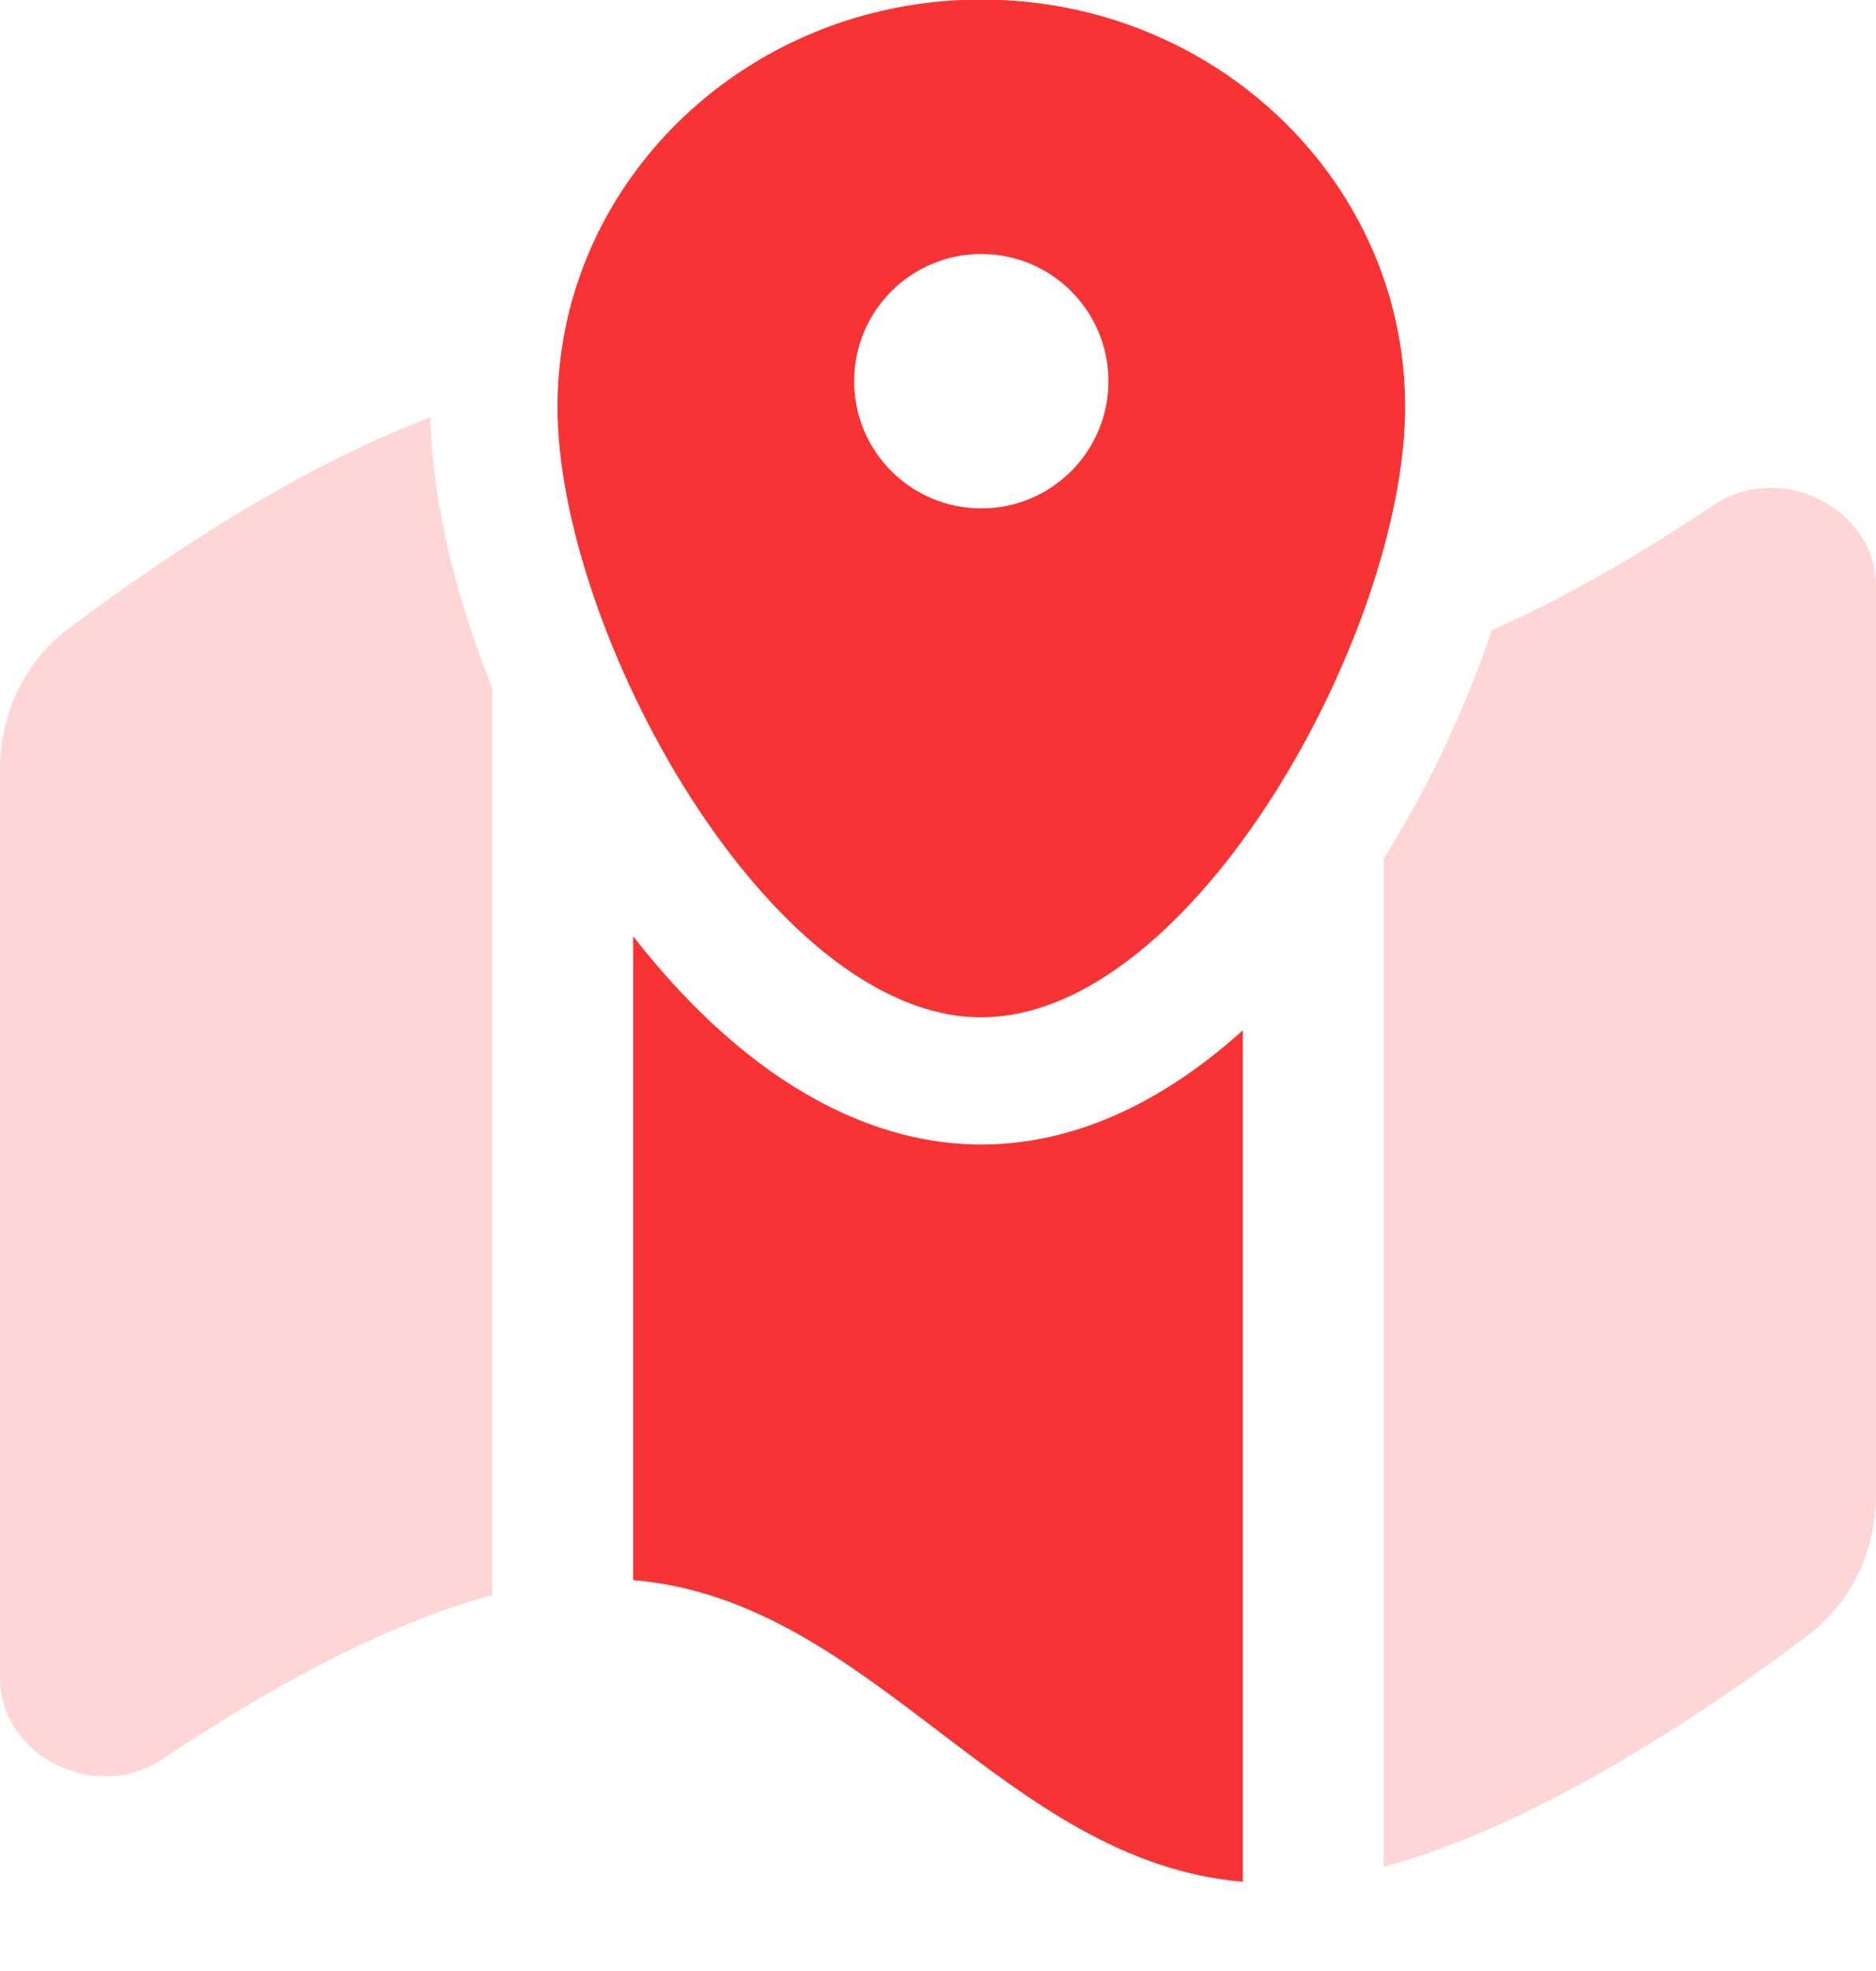 <svg width="20" height="21" viewBox="0 0 20 21" fill="none" xmlns="http://www.w3.org/2000/svg">
<g id="map">
<g id="Subtract" opacity="0.4">
<path d="M14.75 9.151V19.891C16.442 19.435 18.289 18.168 19.278 17.42C19.745 17.067 20 16.51 20 15.925V6.256C20 5.402 18.972 4.907 18.264 5.383C17.576 5.846 16.748 6.343 15.902 6.716C15.884 6.77 15.866 6.824 15.847 6.878C15.578 7.644 15.204 8.43 14.75 9.151Z" fill="#FF9999"/>
</g>
<g id="Subtract_2">
<path d="M6.75 9.975V16.835C8.028 16.942 9.014 17.692 10 18.442C10.986 19.192 11.972 19.942 13.25 20.049V10.977C12.504 11.65 11.556 12.194 10.462 12.194C9.482 12.194 8.626 11.752 7.957 11.218C7.515 10.865 7.111 10.438 6.75 9.975Z" fill="#F83333"/>
</g>
<g id="Subtract_3" opacity="0.4">
<path d="M4.589 4.447C3.095 5.008 1.584 6.053 0.722 6.705C0.255 7.058 0 7.614 0 8.199V17.869C0 18.722 1.028 19.217 1.736 18.741C2.736 18.069 4.033 17.322 5.25 16.994V7.337C4.858 6.363 4.609 5.35 4.589 4.447Z" fill="#FF9999"/>
</g>
<path id="Subtract_4" fill-rule="evenodd" clip-rule="evenodd" d="M14.568 6.43C14.83 5.683 14.98 4.951 14.98 4.333C14.98 1.937 12.957 -0.005 10.462 -0.005C8.147 -0.005 6.239 1.666 5.975 3.82C5.954 3.988 5.943 4.159 5.943 4.333C5.943 6.728 8.203 10.839 10.462 10.839C12.138 10.839 13.814 8.576 14.568 6.43ZM10.462 5.417C11.21 5.417 11.817 4.81 11.817 4.062C11.817 3.313 11.21 2.706 10.462 2.706C9.713 2.706 9.106 3.313 9.106 4.062C9.106 4.81 9.713 5.417 10.462 5.417Z" fill="#F83333"/>
</g>
</svg>
